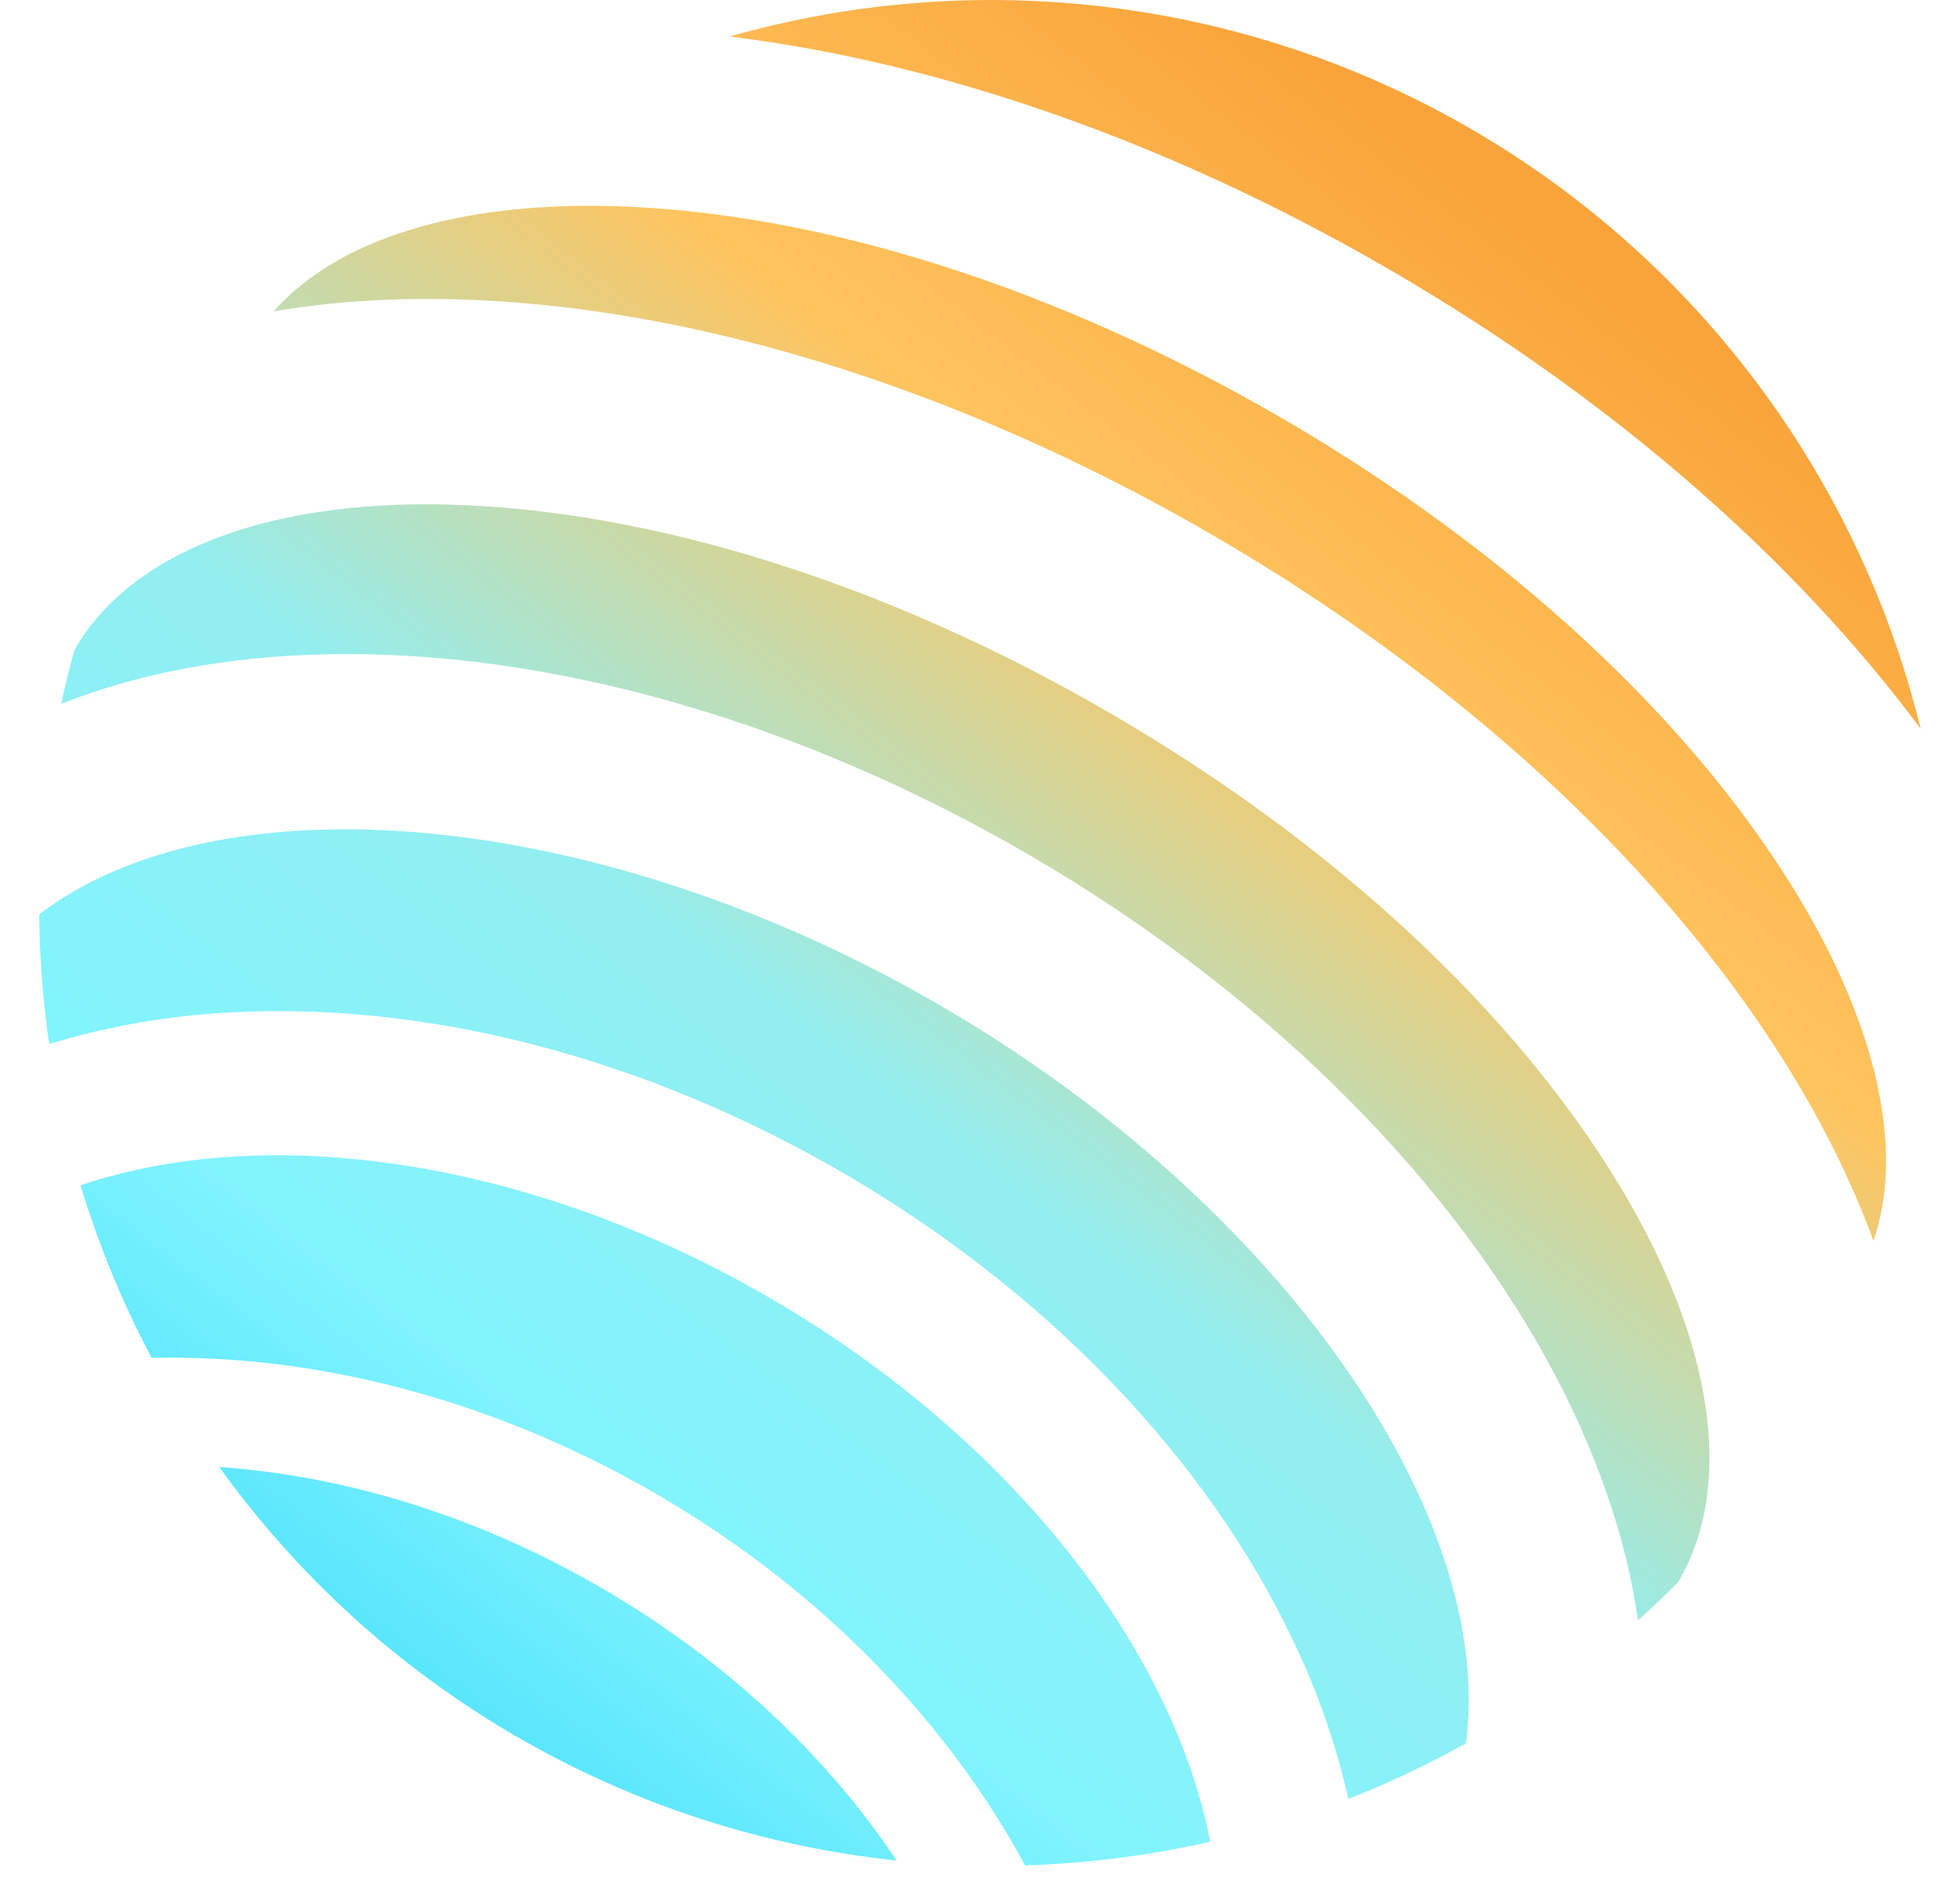 <svg width="25" height="24" viewBox="0 0 25 24" fill="none" xmlns="http://www.w3.org/2000/svg">
<g clip-path="url(#clip0_5917_101687)">
<path d="M2.797 18.708C3.802 20.106 5.091 21.276 6.58 22.14C8.068 23.005 9.723 23.546 11.435 23.726C10.554 22.4 9.274 21.181 7.675 20.252C6.077 19.324 4.384 18.817 2.797 18.708Z" fill="url(#paint0_linear_5917_101687)"/>
<path d="M9.825 16.555C6.746 14.766 3.412 14.31 1.027 15.116C1.258 15.877 1.561 16.613 1.934 17.316C4.006 17.268 6.269 17.831 8.374 19.053C10.479 20.276 12.09 21.964 13.075 23.788C13.87 23.764 14.661 23.662 15.437 23.486C14.954 21.015 12.904 18.345 9.825 16.555Z" fill="url(#paint1_linear_5917_101687)"/>
<path d="M24.498 9.293C24.107 7.7 23.398 6.203 22.415 4.89C21.432 3.577 20.195 2.476 18.776 1.652C17.358 0.828 15.789 0.298 14.161 0.095C12.534 -0.109 10.882 0.017 9.305 0.466C11.94 0.788 14.865 1.778 17.734 3.444C20.603 5.111 22.914 7.162 24.498 9.293Z" fill="url(#paint2_linear_5917_101687)"/>
<path d="M20.667 15.134C19.318 12.893 17.008 10.748 14.161 9.095C11.314 7.441 8.307 6.496 5.695 6.434C3.397 6.379 1.672 7.047 0.964 8.266C0.96 8.273 0.954 8.28 0.95 8.287C0.886 8.516 0.831 8.745 0.781 8.975C1.77 8.585 2.915 8.367 4.189 8.343C7.021 8.29 10.191 9.196 13.115 10.895C16.04 12.594 18.399 14.9 19.756 17.386C20.363 18.506 20.743 19.608 20.893 20.662C21.068 20.506 21.24 20.344 21.406 20.176C21.411 20.168 21.414 20.16 21.418 20.152C22.126 18.932 21.852 17.103 20.667 15.134Z" fill="url(#paint3_linear_5917_101687)"/>
<path d="M11.993 12.822C7.634 10.29 2.817 9.893 0.5 11.66C0.505 12.213 0.547 12.766 0.627 13.313C1.308 13.107 2.01 12.976 2.721 12.925C5.309 12.731 8.163 13.452 10.753 14.957C13.343 16.463 15.385 18.586 16.498 20.929C16.806 21.571 17.041 22.246 17.198 22.94C17.713 22.738 18.214 22.502 18.697 22.232C19.085 19.344 16.354 15.355 11.993 12.822Z" fill="url(#paint4_linear_5917_101687)"/>
<path d="M22.908 11.384C21.544 9.146 19.213 6.995 16.346 5.33C13.479 3.666 10.46 2.706 7.839 2.629C5.842 2.571 4.294 3.056 3.492 3.97C6.823 3.406 11.217 4.355 15.476 6.829C19.735 9.303 22.737 12.651 23.896 15.824C24.293 14.675 23.948 13.091 22.908 11.384Z" fill="url(#paint5_linear_5917_101687)"/>
</g>
<defs>
<linearGradient id="paint0_linear_5917_101687" x1="19.939" y1="3.12" x2="4.099" y2="23.76" gradientUnits="userSpaceOnUse">
<stop stop-color="#F9A43A"/>
<stop offset="0.25" stop-color="#FFC45E"/>
<stop offset="0.531" stop-color="#93EEEF"/>
<stop offset="0.76" stop-color="#81F4FE"/>
<stop offset="1" stop-color="#3BDBFB"/>
</linearGradient>
<linearGradient id="paint1_linear_5917_101687" x1="19.941" y1="3.12" x2="4.101" y2="23.76" gradientUnits="userSpaceOnUse">
<stop stop-color="#F9A43A"/>
<stop offset="0.25" stop-color="#FFC45E"/>
<stop offset="0.531" stop-color="#93EEEF"/>
<stop offset="0.76" stop-color="#81F4FE"/>
<stop offset="1" stop-color="#3BDBFB"/>
</linearGradient>
<linearGradient id="paint2_linear_5917_101687" x1="19.939" y1="3.12" x2="4.098" y2="23.76" gradientUnits="userSpaceOnUse">
<stop stop-color="#F9A43A"/>
<stop offset="0.25" stop-color="#FFC45E"/>
<stop offset="0.531" stop-color="#93EEEF"/>
<stop offset="0.76" stop-color="#81F4FE"/>
<stop offset="1" stop-color="#3BDBFB"/>
</linearGradient>
<linearGradient id="paint3_linear_5917_101687" x1="19.942" y1="3.12" x2="4.102" y2="23.76" gradientUnits="userSpaceOnUse">
<stop stop-color="#F9A43A"/>
<stop offset="0.25" stop-color="#FFC45E"/>
<stop offset="0.531" stop-color="#93EEEF"/>
<stop offset="0.76" stop-color="#81F4FE"/>
<stop offset="1" stop-color="#3BDBFB"/>
</linearGradient>
<linearGradient id="paint4_linear_5917_101687" x1="19.94" y1="3.12" x2="4.1" y2="23.76" gradientUnits="userSpaceOnUse">
<stop stop-color="#F9A43A"/>
<stop offset="0.25" stop-color="#FFC45E"/>
<stop offset="0.531" stop-color="#93EEEF"/>
<stop offset="0.76" stop-color="#81F4FE"/>
<stop offset="1" stop-color="#3BDBFB"/>
</linearGradient>
<linearGradient id="paint5_linear_5917_101687" x1="19.94" y1="3.12" x2="4.1" y2="23.76" gradientUnits="userSpaceOnUse">
<stop stop-color="#F9A43A"/>
<stop offset="0.25" stop-color="#FFC45E"/>
<stop offset="0.531" stop-color="#93EEEF"/>
<stop offset="0.76" stop-color="#81F4FE"/>
<stop offset="1" stop-color="#3BDBFB"/>
</linearGradient>
<clipPath id="clip0_5917_101687">
<rect width="24" height="24" fill="white" transform="translate(0.5)"/>
</clipPath>
</defs>
</svg>
